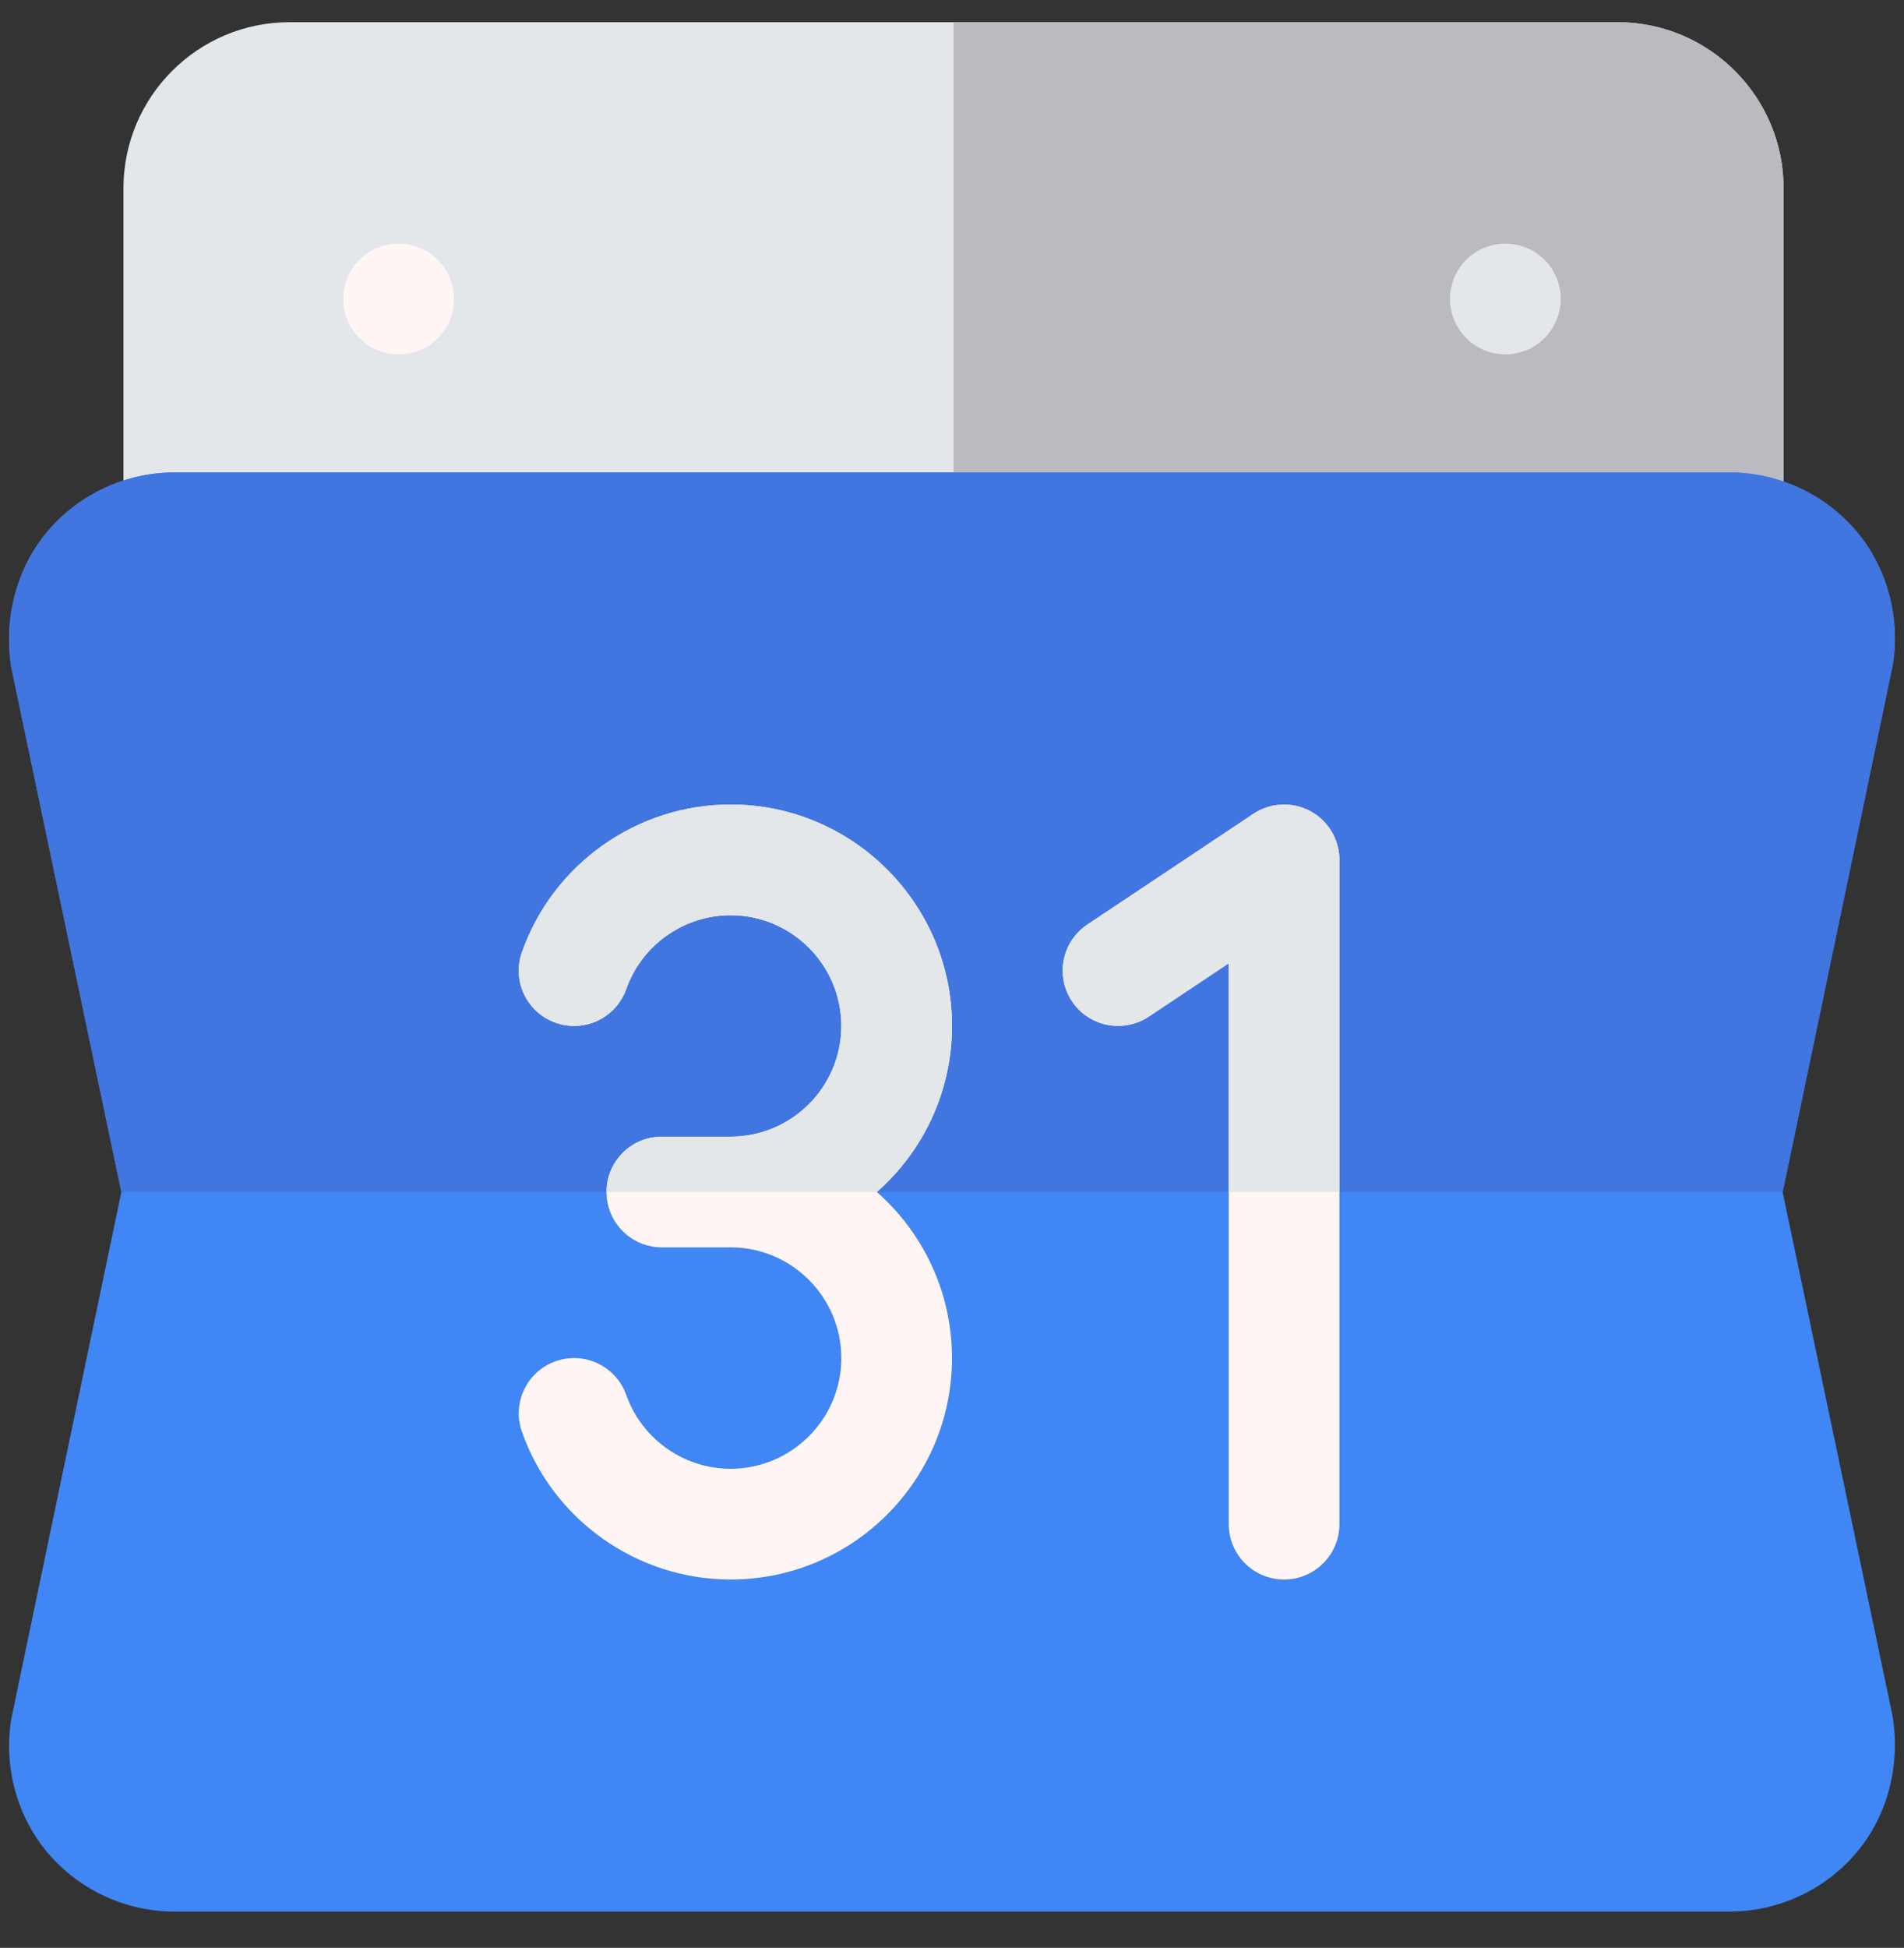 <svg width="44" height="45" viewBox="0 0 44 45" fill="none" xmlns="http://www.w3.org/2000/svg">
<rect x="0" y="0" width="44" height="45" fill="#333333" stroke="none"/>
<g clip-path="url(#clip0_9_7390)">
<path d="M39.938 13.471H4.132C3.425 13.471 2.853 12.899 2.853 12.193V4.349C2.853 2.234 4.574 0.513 6.689 0.513H37.381C39.496 0.513 41.217 2.234 41.217 4.349V12.193C41.217 12.899 40.645 13.471 39.938 13.471Z" fill="#E3E7EA"/>
<path d="M37.38 0.513H22.035V13.471H39.938C40.645 13.471 41.217 12.899 41.217 12.193V4.349C41.217 2.234 39.496 0.513 37.38 0.513Z" fill="#BABAC0"/>
<path d="M2.804 27.538C2.804 27.536 2.804 27.535 2.804 27.535L0.26 15.415C0.081 14.264 0.388 13.113 1.104 12.269C1.846 11.399 2.92 10.914 4.045 10.914H39.955C41.08 10.914 42.154 11.399 42.896 12.269C43.612 13.113 43.919 14.264 43.74 15.364L41.196 27.541L43.74 39.661C43.919 40.812 43.612 41.963 42.896 42.807C42.154 43.677 41.08 44.163 39.955 44.163H4.045C2.92 44.163 1.846 43.677 1.104 42.807C0.388 41.963 0.081 40.812 0.26 39.712C0.26 39.712 2.76 27.749 2.804 27.538Z" fill="#4086F4"/>
<path d="M2.804 27.535C2.804 27.535 2.804 27.536 2.804 27.538H41.196L43.74 15.364C43.919 14.264 43.612 13.113 42.896 12.269C42.154 11.399 41.08 10.914 39.955 10.914H4.045C2.92 10.914 1.846 11.399 1.104 12.269C0.388 13.113 0.081 14.264 0.26 15.415L2.804 27.535Z" fill="#4175DF"/>
<path d="M9.212 8.186C9.918 8.186 10.491 7.613 10.491 6.907C10.491 6.2 9.918 5.628 9.212 5.628C8.506 5.628 7.933 6.2 7.933 6.907C7.933 7.613 8.506 8.186 9.212 8.186Z" fill="#FFF5F5"/>
<path d="M34.788 8.186C35.494 8.186 36.067 7.613 36.067 6.907C36.067 6.2 35.494 5.628 34.788 5.628C34.082 5.628 33.509 6.2 33.509 6.907C33.509 7.613 34.082 8.186 34.788 8.186Z" fill="#E3E7EA"/>
<path d="M16.885 36.49C14.722 36.49 12.782 35.12 12.062 33.079C11.825 32.413 12.174 31.683 12.841 31.448C13.504 31.211 14.237 31.562 14.472 32.227C14.833 33.246 15.803 33.932 16.885 33.932C18.294 33.932 19.442 32.784 19.442 31.375C19.442 29.965 18.294 28.817 16.885 28.817H15.295C14.589 28.817 14.016 28.245 14.016 27.538C14.016 26.831 14.589 26.259 15.295 26.259H16.885C18.294 26.259 19.442 25.112 19.442 23.702C19.442 22.292 18.294 21.144 16.885 21.144C15.803 21.144 14.833 21.83 14.472 22.849C14.237 23.516 13.503 23.865 12.841 23.628C12.174 23.393 11.825 22.663 12.062 21.997C12.782 19.956 14.722 18.586 16.885 18.586C19.706 18.586 22 20.881 22 23.702C22 25.228 21.328 26.6 20.264 27.538C21.328 28.476 22 29.849 22 31.375C22 34.196 19.706 36.49 16.885 36.49Z" fill="#FFF5F5"/>
<path d="M12.841 23.628C13.503 23.865 14.237 23.516 14.472 22.849C14.833 21.83 15.803 21.144 16.884 21.144C18.294 21.144 19.442 22.292 19.442 23.702C19.442 25.112 18.294 26.259 16.884 26.259H15.295C14.589 26.259 14.016 26.831 14.016 27.538H20.264C21.328 26.6 22 25.228 22 23.702C22 20.881 19.706 18.586 16.884 18.586C14.722 18.586 12.782 19.956 12.062 21.997C11.825 22.663 12.174 23.393 12.841 23.628Z" fill="#E3E7EA"/>
<path d="M29.674 36.49C28.967 36.49 28.395 35.918 28.395 35.211V22.254L26.547 23.487C25.957 23.876 25.164 23.719 24.773 23.132C24.381 22.544 24.54 21.751 25.128 21.359L28.964 18.801C29.357 18.54 29.862 18.515 30.277 18.737C30.693 18.96 30.953 19.393 30.953 19.865V35.211C30.953 35.918 30.381 36.49 29.674 36.49Z" fill="#FFF5F5"/>
<path d="M26.547 23.487L28.395 22.255V27.538H30.953V19.866C30.953 19.393 30.693 18.96 30.277 18.738C29.862 18.515 29.357 18.541 28.964 18.802L25.128 21.359C24.54 21.751 24.381 22.544 24.773 23.133C25.164 23.72 25.957 23.877 26.547 23.487Z" fill="#E3E7EA"/>
</g>
<defs>
<clipPath id="clip0_9_7390">
<rect width="43.65" height="43.65" fill="white" transform="translate(0.175 0.513)"/>
</clipPath>
</defs>
</svg>
